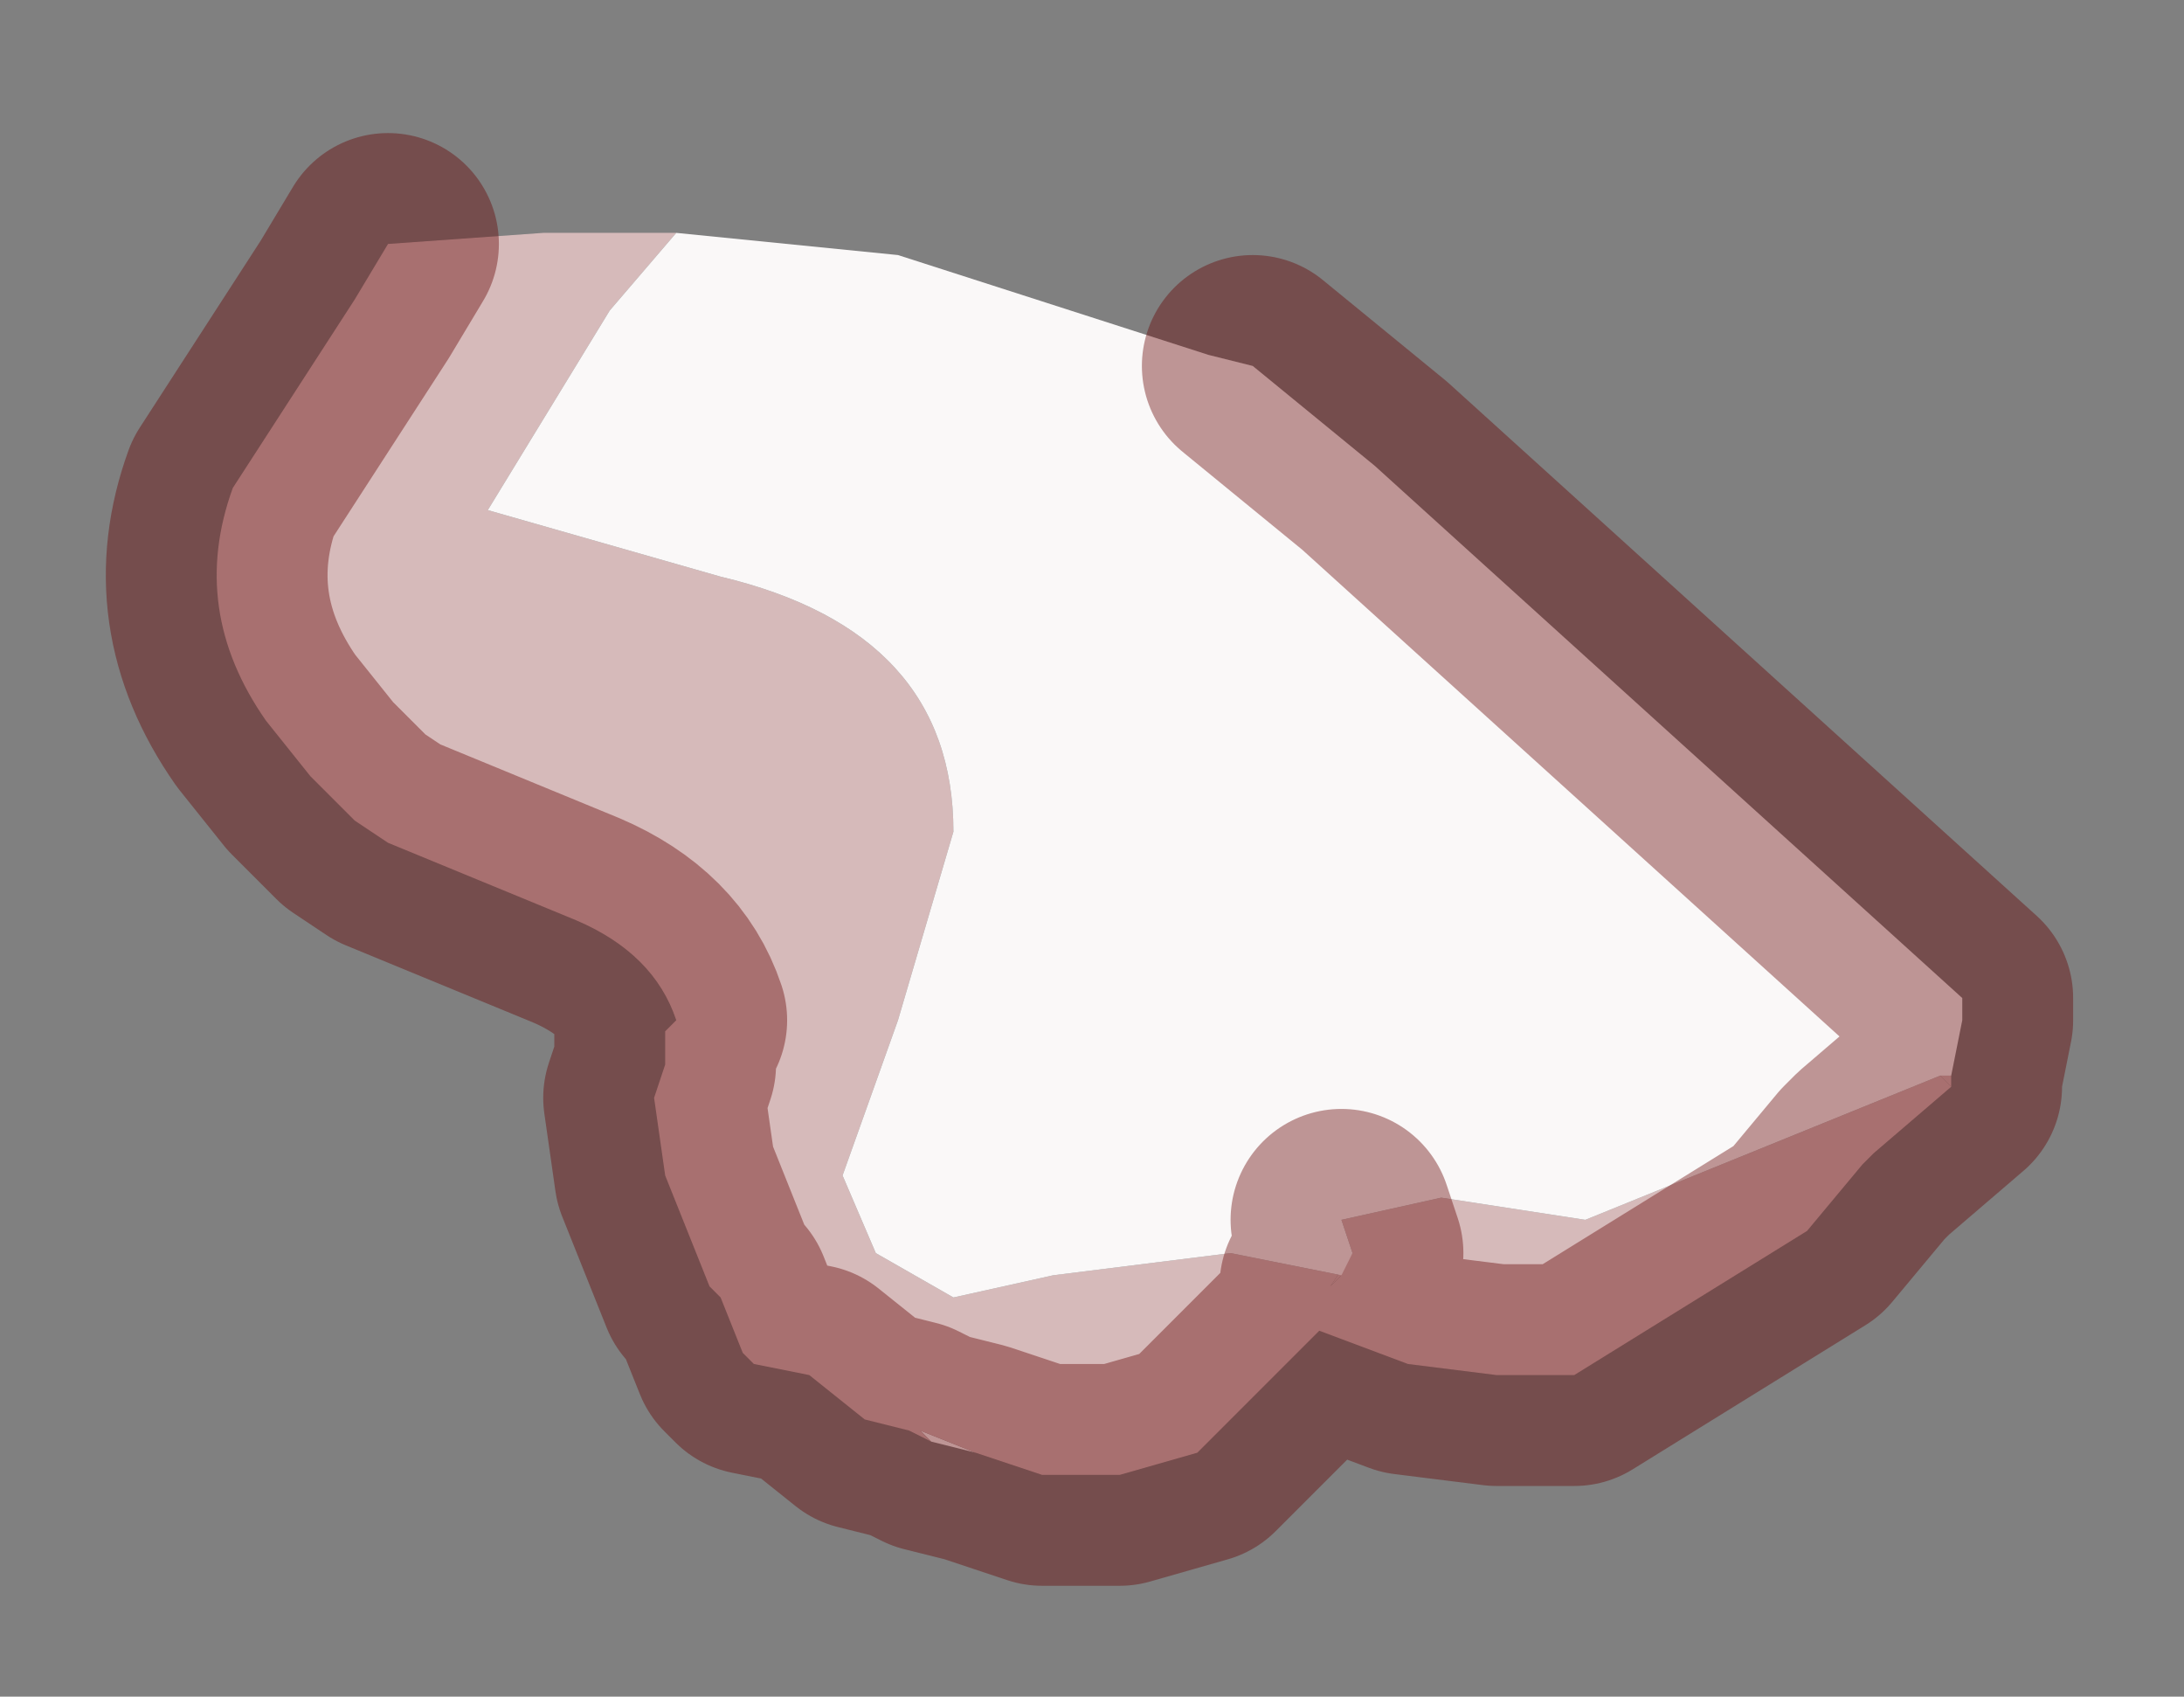 <?xml version="1.0" encoding="UTF-8" standalone="no"?>
<svg xmlns:xlink="http://www.w3.org/1999/xlink" height="7.65px" width="9.85px" xmlns="http://www.w3.org/2000/svg">
  <rect width="100%" height="100%" fill="#808080" stroke="none"/>
  <g transform="matrix(1.0, 0.0, 0.0, 1.0, 4.95, 3.8)">
    <path d="M-0.55 2.75 L-0.75 2.7 -0.8 2.65 -0.55 2.75" fill="#faf8f8" fill-rule="evenodd" stroke="none"/>
    <path d="M1.1 1.95 L1.15 1.85 1.05 2.0 1.1 1.95 M3.8 1.05 L3.85 1.05 3.85 1.1 3.8 1.05" fill="#d6baba" fill-rule="evenodd" stroke="none"/>
    <path d="M-1.9 -2.75 L-2.2 -2.4 -2.75 -1.5 -1.7 -1.2 Q-0.65 -0.95 -0.65 -0.05 L-0.9 0.8 -1.15 1.5 -1.0 1.85 -0.65 2.05 -0.2 1.95 0.6 1.85 1.1 1.95 1.05 2.0 1.15 1.85 1.1 1.7 1.55 1.6 2.2 1.7 3.8 1.05 3.85 1.1 3.5 1.4 3.45 1.45 3.2 1.75 2.15 2.4 1.8 2.4 1.4 2.35 1.0 2.2 0.45 2.75 0.1 2.85 0.0 2.85 -0.25 2.85 -0.4 2.8 -0.55 2.75 -0.8 2.65 -0.75 2.7 -0.85 2.65 -1.05 2.6 -1.3 2.4 -1.55 2.35 -1.6 2.3 -1.7 2.05 -1.75 2.0 -1.95 1.5 -2.0 1.15 -1.95 1.0 -1.95 0.85 -1.9 0.8 Q-2.0 0.5 -2.35 0.35 L-3.2 0.0 -3.35 -0.1 -3.55 -0.3 -3.75 -0.55 Q-4.1 -1.05 -3.9 -1.6 L-3.35 -2.45 -3.2 -2.7 -2.5 -2.75 -1.9 -2.75 M1.0 2.2 L1.05 2.15 1.05 2.0 1.05 2.15 1.0 2.2" fill="#d6baba" fill-rule="evenodd" stroke="none"/>
    <path d="M-1.9 -2.75 L-0.9 -2.65 0.5 -2.2 0.7 -2.15 1.25 -1.7 3.9 0.7 3.9 0.8 3.85 1.05 3.8 1.05 2.2 1.7 1.55 1.6 1.1 1.7 1.15 1.85 1.1 1.95 0.6 1.85 -0.2 1.95 -0.65 2.05 -1.0 1.85 -1.15 1.5 -0.9 0.8 -0.65 -0.05 Q-0.65 -0.95 -1.7 -1.2 L-2.75 -1.5 -2.2 -2.4 -1.9 -2.75" fill="#faf8f8" fill-rule="evenodd" stroke="none"/>
    <path d="M1.15 1.85 L1.1 1.7 M3.85 1.05 L3.9 0.8 3.9 0.7 1.25 -1.7 0.7 -2.15 M3.85 1.05 L3.85 1.1 3.5 1.4 3.45 1.45 3.2 1.75 2.15 2.4 1.8 2.4 1.4 2.35 1.0 2.2 0.45 2.75 0.1 2.85 0.0 2.85 -0.25 2.85 -0.4 2.8 -0.55 2.75 -0.75 2.7 -0.85 2.65 -1.05 2.6 -1.3 2.4 -1.55 2.35 -1.6 2.3 -1.7 2.05 -1.75 2.0 -1.95 1.5 -2.0 1.15 -1.95 1.0 -1.95 0.85 -1.9 0.8 Q-2.0 0.5 -2.35 0.35 L-3.2 0.0 -3.35 -0.1 -3.55 -0.3 -3.75 -0.55 Q-4.1 -1.05 -3.9 -1.6 L-3.35 -2.45 -3.2 -2.7 M1.15 1.85 L1.05 2.0 1.05 2.15 1.0 2.2" fill="none" stroke="#660000" stroke-linecap="round" stroke-linejoin="round" stroke-opacity="0.4" stroke-width="1"/>
  </g>
</svg>